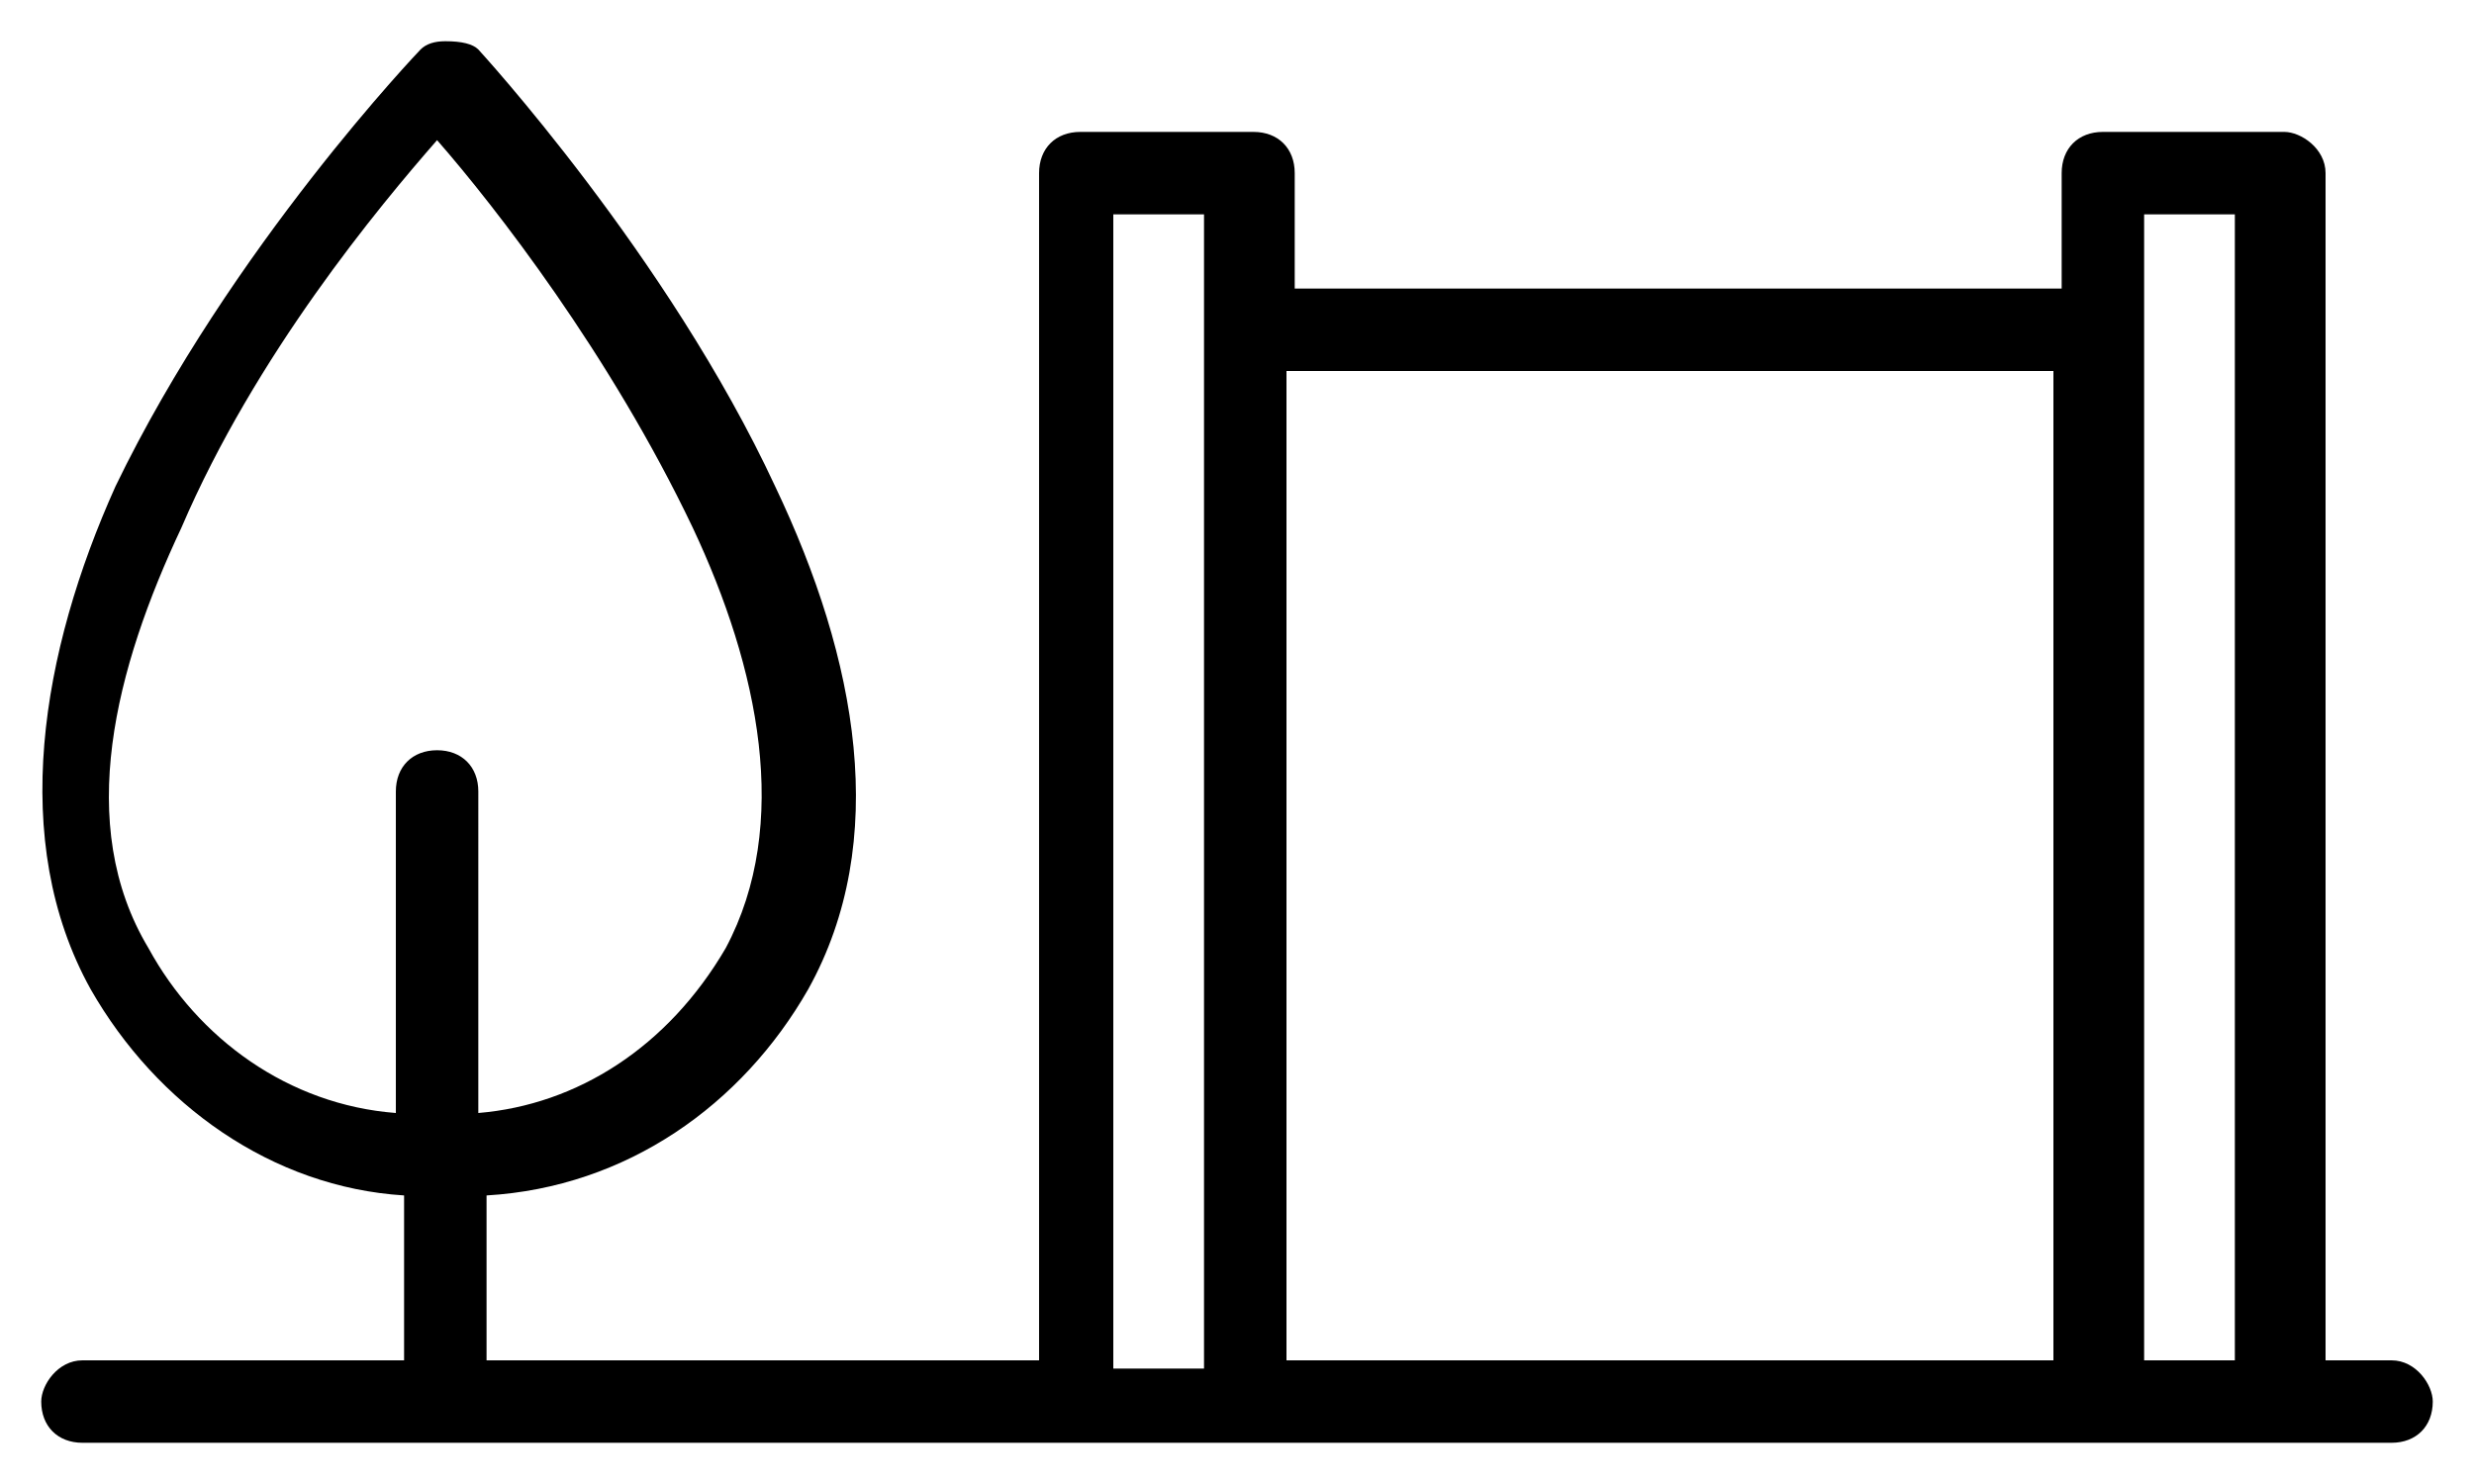 <svg version="1.2" xmlns="http://www.w3.org/2000/svg" viewBox="0 0 30 18" width="30" height="18"><style></style><path fill-rule="evenodd" d="m29 16.5c0.3 0 0.5 0.3 0.5 0.5 0 0.3-0.2 0.5-0.5 0.5h-28c-0.3 0-0.5-0.2-0.5-0.5 0-0.2 0.2-0.5 0.5-0.5h3.9v-2c-1.6-0.1-3-1.1-3.8-2.5-1-1.8-0.6-4.1 0.3-6.1 1.4-2.9 3.7-5.3 3.7-5.3q0.1-0.1 0.3-0.1 0.3 0 0.4 0.1c0 0 2.3 2.5 3.6 5.3 1 2.1 1.4 4.3 0.4 6.1-0.8 1.4-2.2 2.4-3.9 2.5v2h6.7v-14.4c0-0.3 0.2-0.5 0.5-0.5h2.1c0.3 0 0.5 0.2 0.5 0.5v1.4h9.3v-1.4c0-0.3 0.2-0.5 0.5-0.5h2.2c0.2 0 0.5 0.2 0.5 0.5v14.4zm-1.9 0v-13.9h-1.1v13.9zm-2.2-12h-9.3v12h9.3zm-10.3 12.1v-14h-1.1v14zm-8.8-3.1c1.2-0.1 2.3-0.8 3-2 0.8-1.5 0.4-3.4-0.4-5.1-1-2.1-2.4-3.9-3.1-4.7-0.7 0.8-2.2 2.6-3.1 4.7-0.8 1.7-1.3 3.6-0.4 5.1 0.6 1.1 1.7 1.9 3 2v-3.9c0-0.3 0.2-0.5 0.5-0.5 0.3 0 0.5 0.2 0.5 0.5z"/></svg>